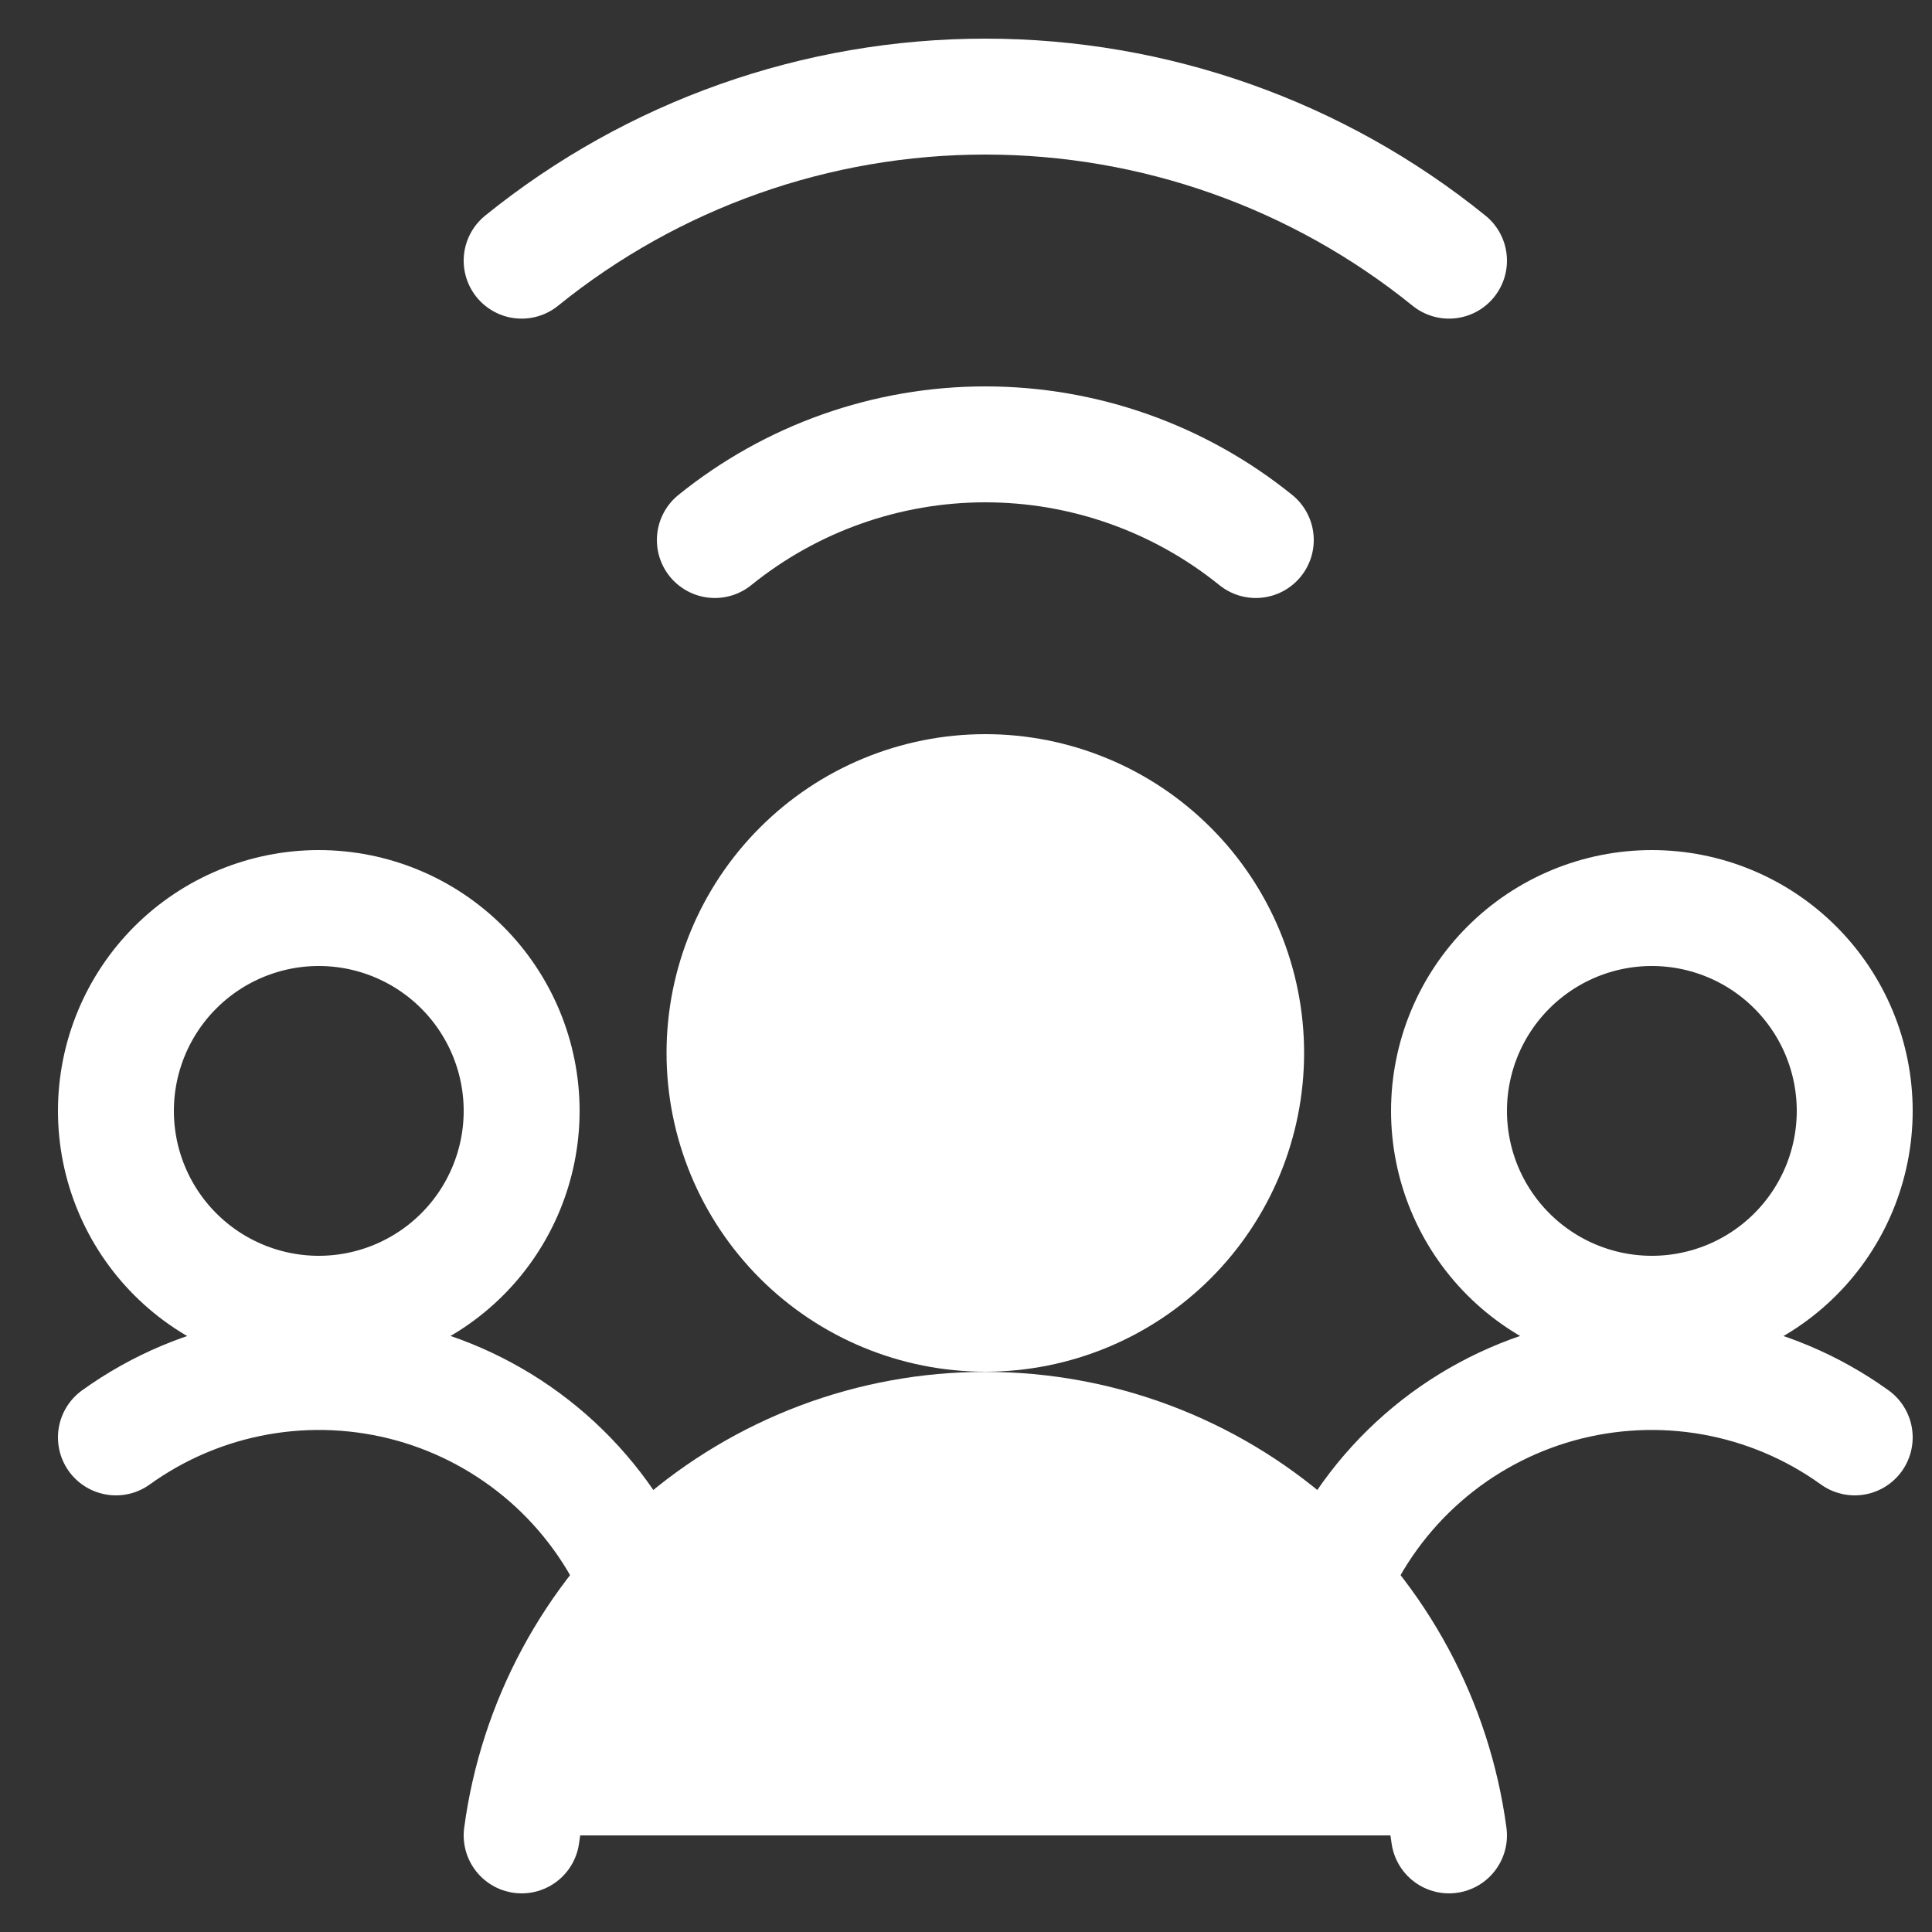 <svg width="25" height="25" viewBox="0 0 25 25" fill="none" xmlns="http://www.w3.org/2000/svg">

<rect x="0" y="0" width="25" height="25" fill="#333333" stroke="none"/>

<path d="M18.75 23.75C18.555 22.297 17.839 20.964 16.735 19.999C15.632 19.034 14.216 18.502 12.75 18.502C11.284 18.502 9.868 19.034 8.765 19.999C7.661 20.964 6.945 22.297 6.75 23.75" fill="white" stroke="white" stroke-width="1.5" stroke-linecap="round" stroke-linejoin="round"/>
<path d="M18.75 3.373C17.052 1.999 14.934 1.25 12.75 1.25C10.566 1.25 8.448 1.999 6.75 3.373" stroke="white" stroke-width="1.5" stroke-linecap="round" stroke-linejoin="round"/>
<path d="M9.25 6.988C10.241 6.187 11.476 5.75 12.75 5.75C14.024 5.75 15.259 6.187 16.25 6.988" stroke="white" stroke-width="1.5" stroke-linecap="round" stroke-linejoin="round"/>
<path d="M1.5 14.375C1.5 15.071 1.777 15.739 2.269 16.231C2.761 16.723 3.429 17 4.125 17C4.821 17 5.489 16.723 5.981 16.231C6.473 15.739 6.75 15.071 6.75 14.375C6.75 13.679 6.473 13.011 5.981 12.519C5.489 12.027 4.821 11.75 4.125 11.75C3.429 11.75 2.761 12.027 2.269 12.519C1.777 13.011 1.5 13.679 1.5 14.375V14.375Z" stroke="white" stroke-width="1.5" stroke-linecap="round" stroke-linejoin="round"/>
<path d="M8.264 20.483C7.999 19.863 7.598 19.311 7.091 18.867C6.583 18.423 5.983 18.099 5.334 17.918C4.685 17.738 4.003 17.705 3.339 17.823C2.676 17.941 2.047 18.206 1.5 18.6" stroke="white" stroke-width="1.5" stroke-linecap="round" stroke-linejoin="round"/>
<path d="M18.75 14.375C18.75 14.72 18.818 15.061 18.95 15.38C19.082 15.698 19.275 15.987 19.519 16.231C19.763 16.475 20.052 16.668 20.37 16.8C20.689 16.932 21.03 17 21.375 17C21.72 17 22.061 16.932 22.38 16.8C22.698 16.668 22.987 16.475 23.231 16.231C23.475 15.987 23.668 15.698 23.8 15.38C23.932 15.061 24 14.72 24 14.375C24 14.03 23.932 13.689 23.8 13.37C23.668 13.052 23.475 12.763 23.231 12.519C22.987 12.275 22.698 12.082 22.38 11.95C22.061 11.818 21.72 11.75 21.375 11.75C21.03 11.75 20.689 11.818 20.37 11.95C20.052 12.082 19.763 12.275 19.519 12.519C19.275 12.763 19.082 13.052 18.95 13.37C18.818 13.689 18.75 14.03 18.75 14.375V14.375Z" stroke="white" stroke-width="1.5" stroke-linecap="round" stroke-linejoin="round"/>
<path d="M17.236 20.483C17.501 19.863 17.902 19.311 18.409 18.867C18.916 18.423 19.517 18.099 20.166 17.918C20.816 17.738 21.497 17.705 22.161 17.823C22.824 17.941 23.453 18.206 24 18.6" stroke="white" stroke-width="1.5" stroke-linecap="round" stroke-linejoin="round"/>
<path d="M9.375 13.625C9.375 14.52 9.731 15.379 10.364 16.012C10.996 16.644 11.855 17 12.75 17C13.645 17 14.504 16.644 15.136 16.012C15.769 15.379 16.125 14.52 16.125 13.625C16.125 12.73 15.769 11.871 15.136 11.239C14.504 10.606 13.645 10.25 12.75 10.25C11.855 10.25 10.996 10.606 10.364 11.239C9.731 11.871 9.375 12.73 9.375 13.625V13.625Z" fill="white" stroke="white" stroke-width="1.5" stroke-linecap="round" stroke-linejoin="round"/>






</svg>
